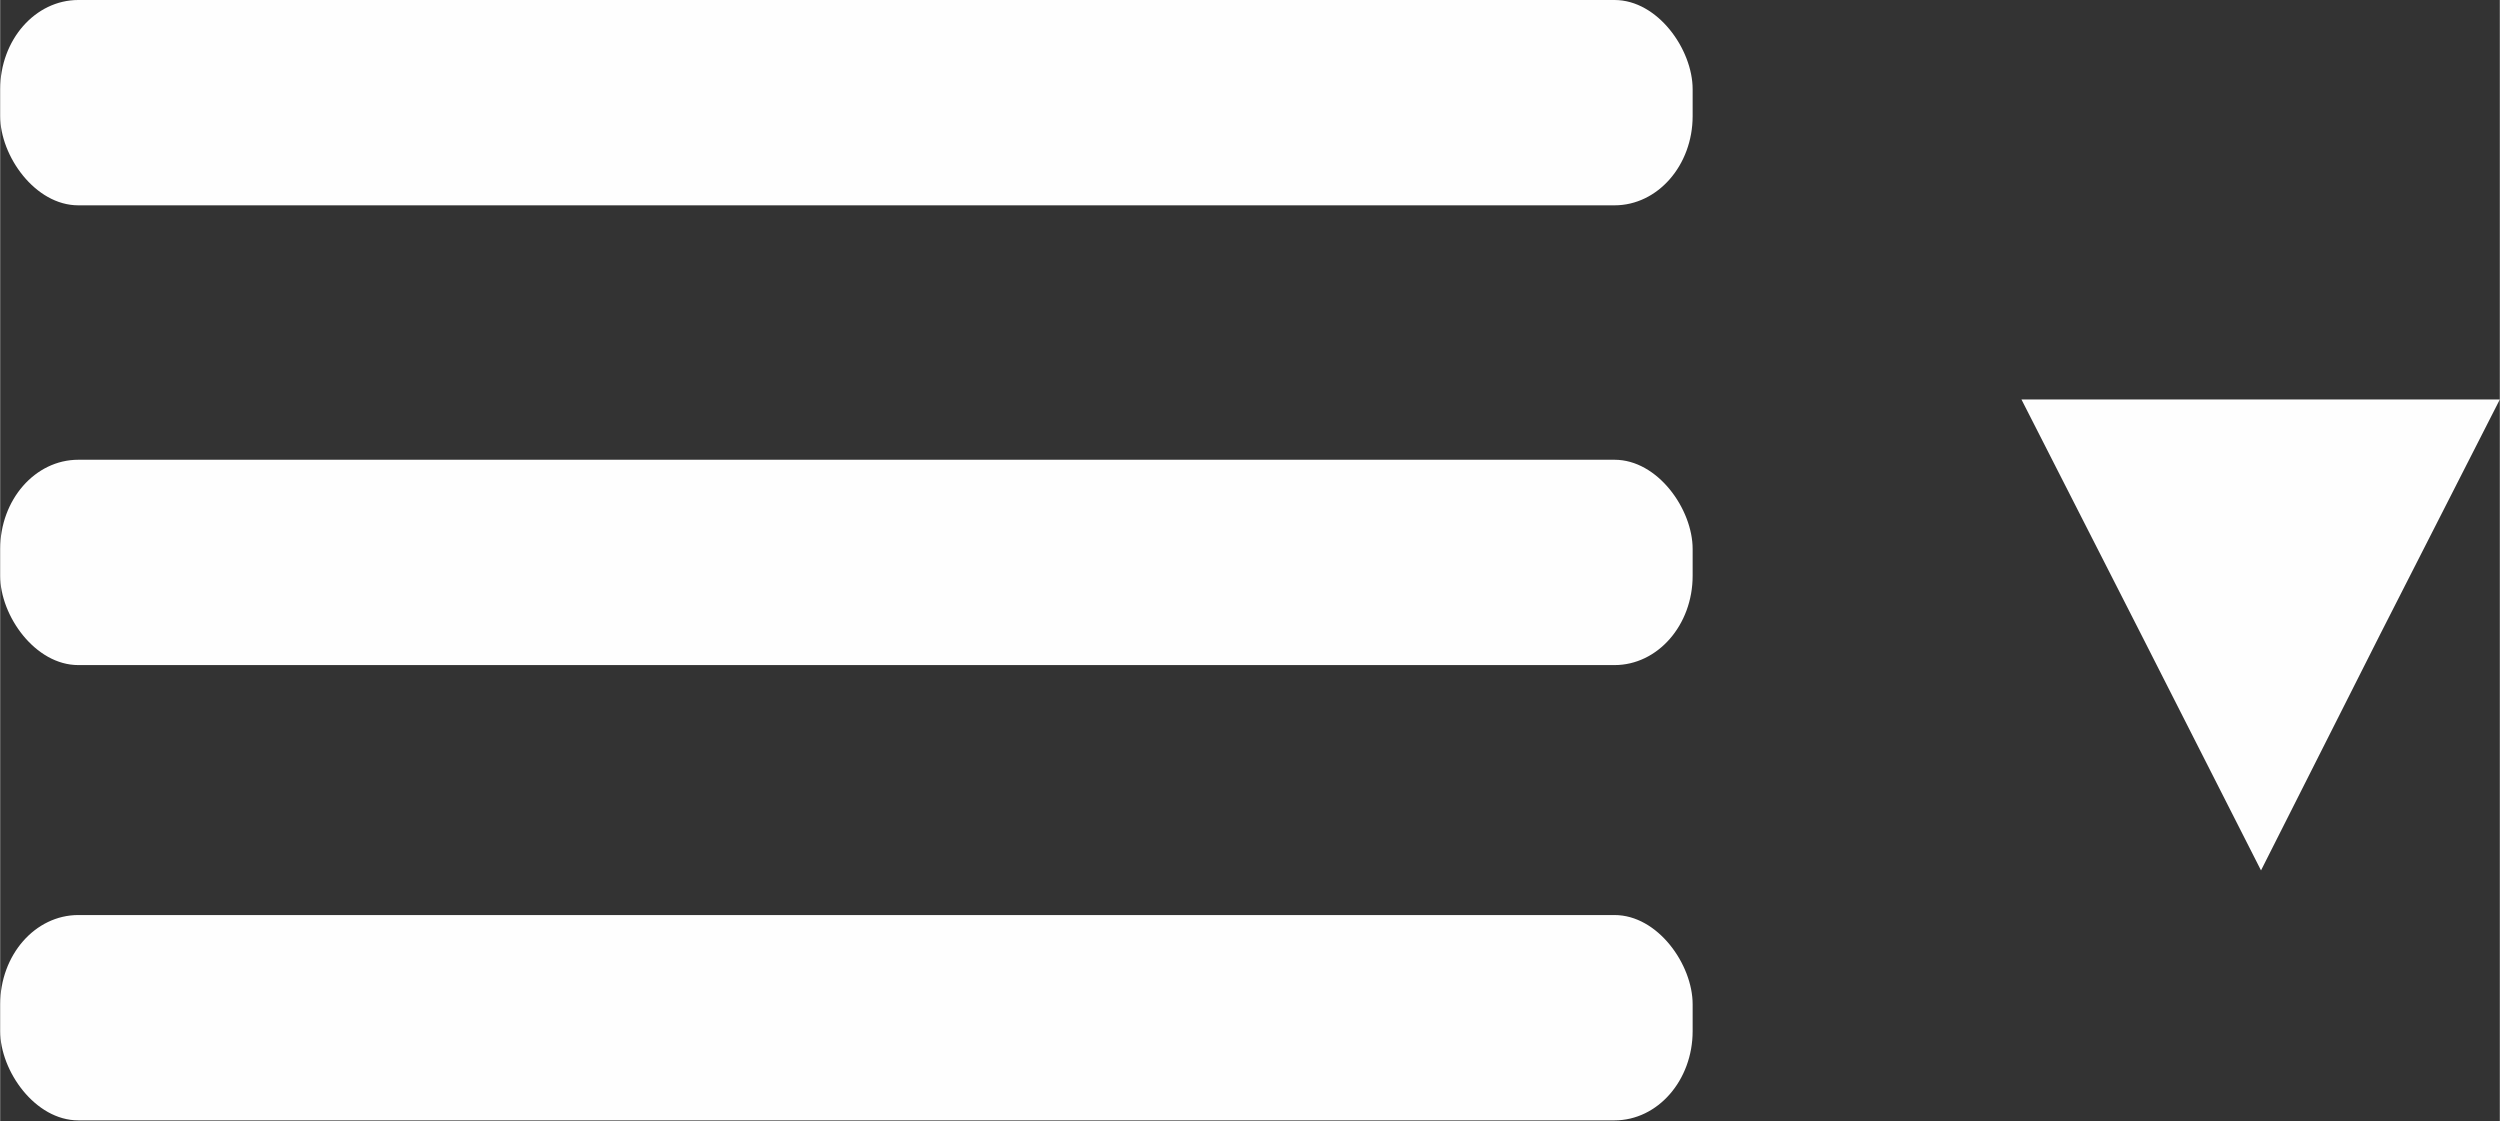 <svg xmlns="http://www.w3.org/2000/svg" width="38.484" height="17.258" viewBox="0 0 33.6 15.07" shape-rendering="geometricPrecision" text-rendering="geometricPrecision" image-rendering="optimizeQuality" fill-rule="evenodd" clip-rule="evenodd"><rect x="0" y="0" width="33.6" height="15.07" fill="#333333" stroke="none"/><defs><style>.fil0{fill:#fefefe}</style></defs><g id="Layer_x0020_1"><g id="_2407433160464"><rect class="fil0" width="22.75" height="2.76" rx="1.05" ry="1.2"/><rect class="fil0" y="6.18" width="22.75" height="2.76" rx="1.05" ry="1.2"/><rect class="fil0" y="12.3" width="22.75" height="2.76" rx="1.05" ry="1.2"/><path class="fil0" d="M30.39 11.7l1.6-3.17 1.61-3.16h-6.43l1.61 3.16z"/></g></g></svg>